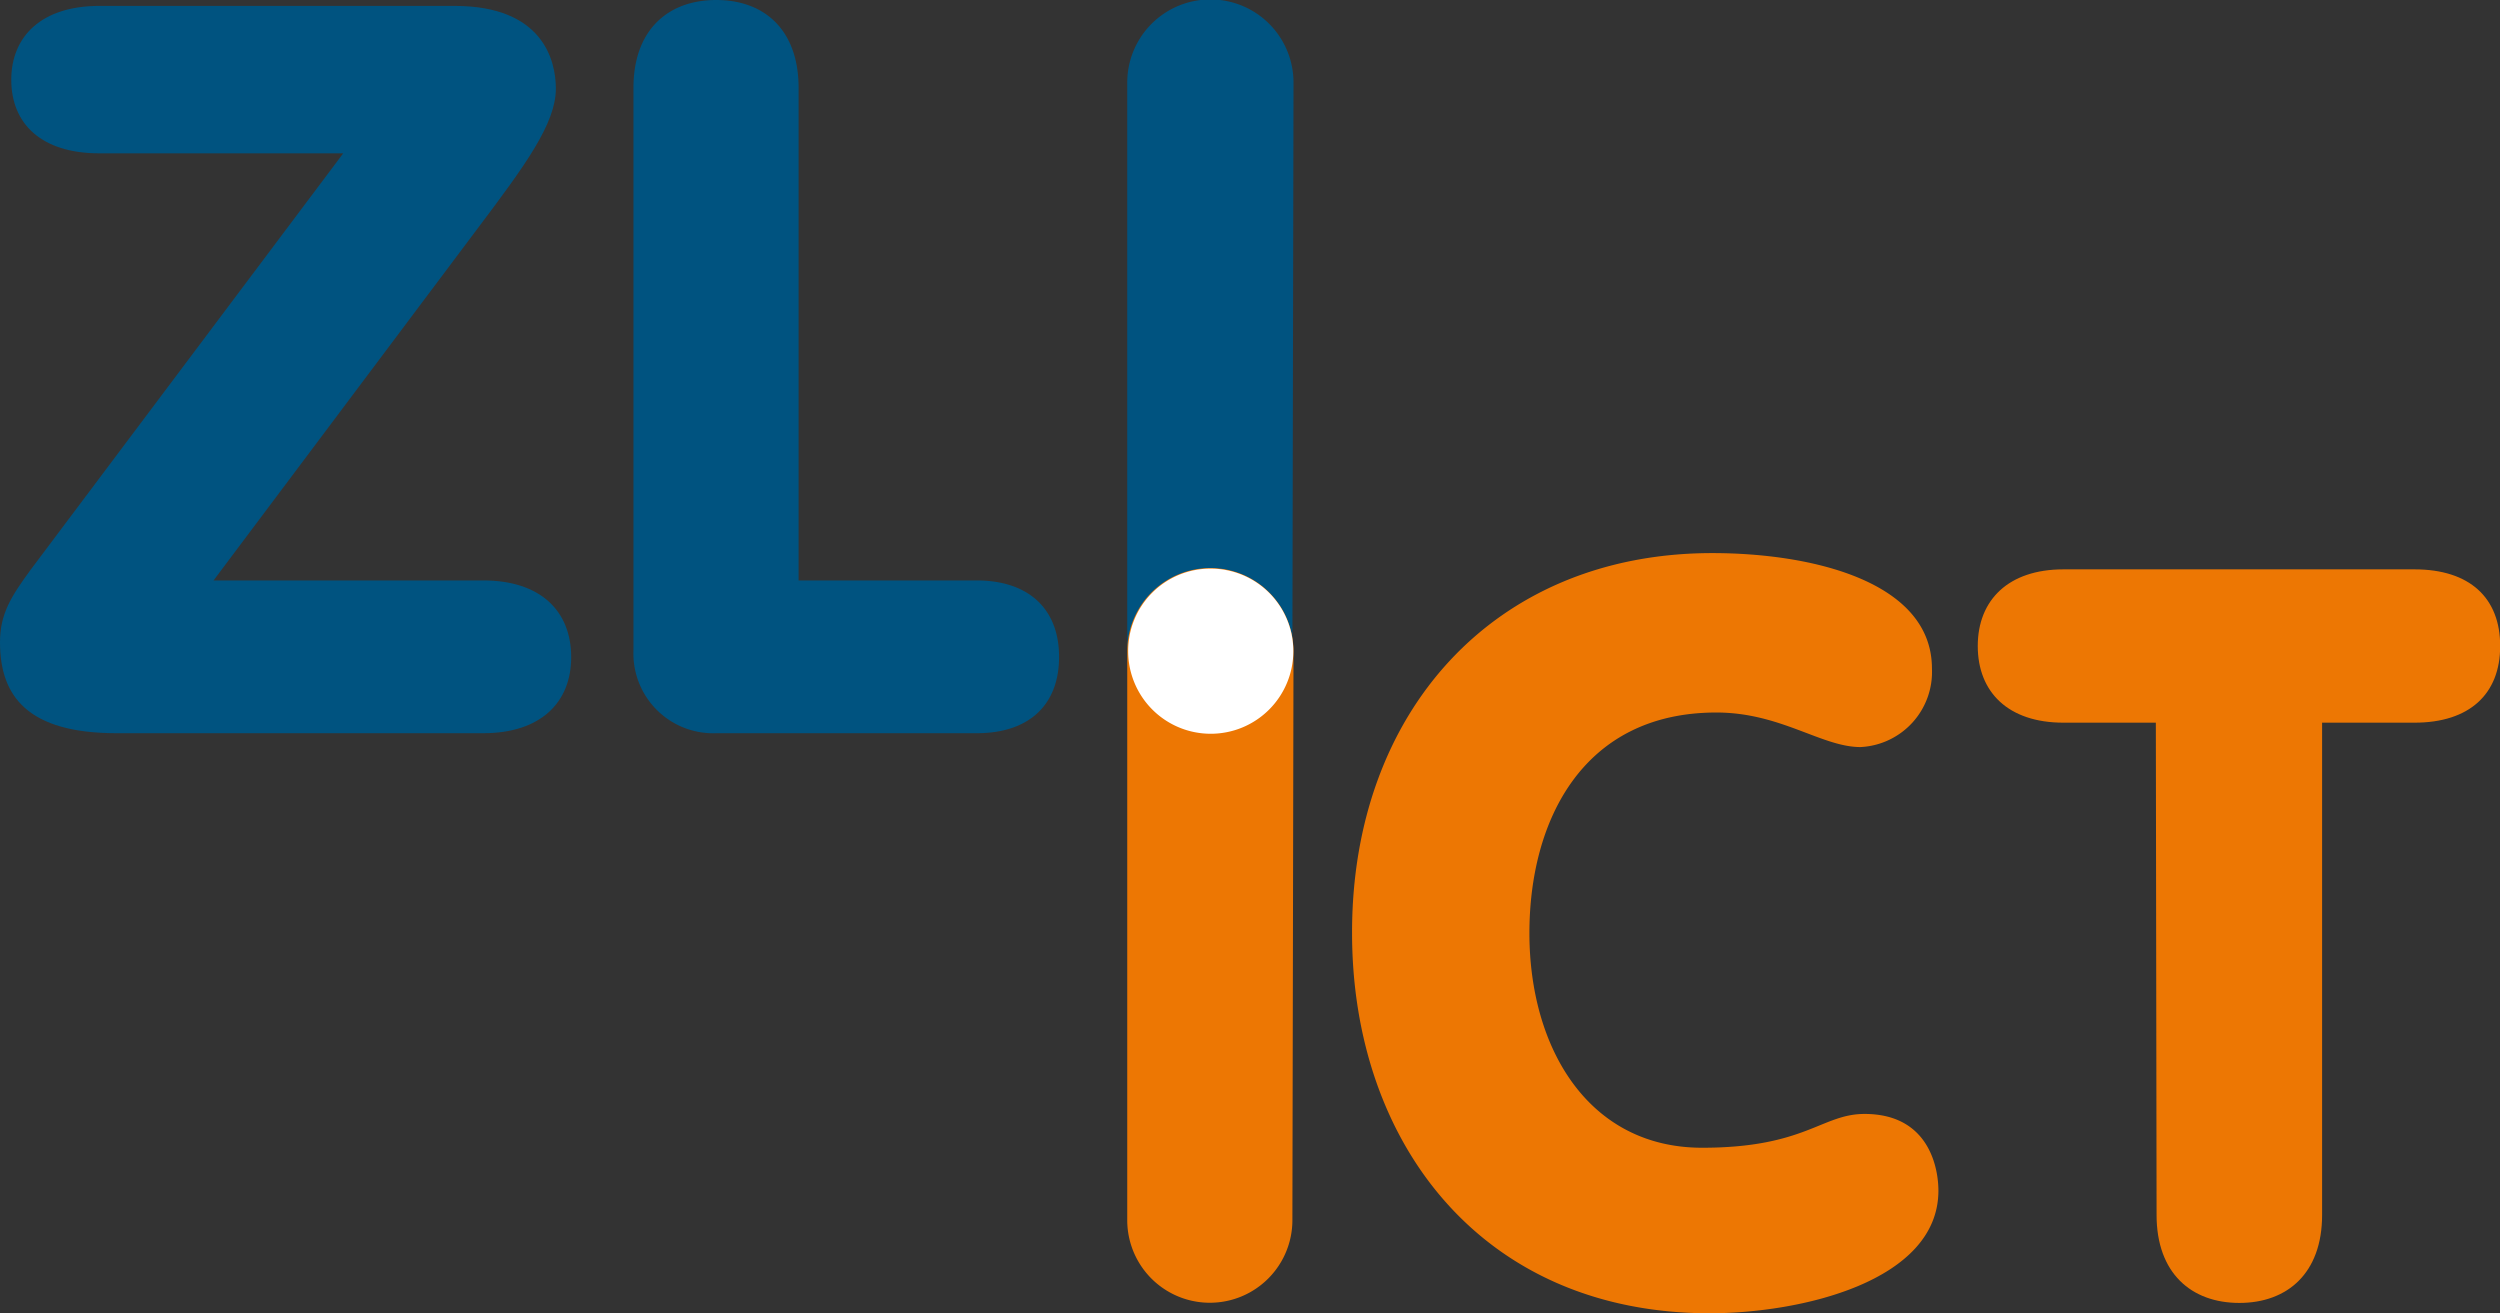 <svg id="Ebene_1" data-name="Ebene 1" xmlns="http://www.w3.org/2000/svg" viewBox="0 0 135.33 71.09"><rect x="0" y="0" width="135.33" height="71.09" fill="#333333" stroke="none"/><defs><style>.cls-1{fill:#005380;}.cls-2{fill:#ed7703;}.cls-3{fill:#fff;}</style></defs><title>ZLI_Logo_ohne_Schriftzug_RGB_zugeschnitten</title><path class="cls-1" d="M27.93,32.73c3.1,0,4.76,1.66,4.76,4.15S31,41,27.93,41H8.08c-4.81,0-6.31-2-6.31-4.92,0-1.55.61-2.49,1.66-3.93L20.35,9.61H7.14C4,9.61,2.38,8,2.38,5.63s1.66-4,4.76-4H26.38c4.76,0,5.48,2.93,5.48,4.48,0,1.88-1.66,4.15-4.2,7.52L13.33,32.73Z" transform="translate(-1.77 -1.31)"/><path class="cls-1" d="M36.06,6.07c0-3.15,1.88-4.76,4.48-4.76S45,2.92,45,6.07V32.73h9.63c2.82,0,4.47,1.54,4.47,4.14S57.47,41,54.65,41H40.54a4.32,4.32,0,0,1-4.48-4.48Z" transform="translate(-1.77 -1.31)"/><path class="cls-1" d="M71.79,5.78a4.48,4.48,0,0,0-9,0h0v30.8h0a4.47,4.47,0,0,0,8.94,0s0-.05,0-.07S71.79,5.82,71.79,5.78Z" transform="translate(-1.77 -1.31)"/><path class="cls-2" d="M94.46,31.25c5.42,0,11.89,1.55,11.89,6.25a4.07,4.07,0,0,1-3.87,4.25c-2.1,0-4.32-1.87-7.8-1.87-7.24,0-10.12,5.86-10.12,11.94,0,6.25,3.21,11.62,9.35,11.62,5.58,0,6.47-1.83,8.79-1.83,3.54,0,4,3,4,4.15,0,4.92-7.46,6.64-12.38,6.64-12.39,0-19.36-9.29-19.36-20.58C74.94,39.88,82.63,31.25,94.46,31.25Z" transform="translate(-1.77 -1.31)"/><path class="cls-2" d="M118.47,40.43h-5c-3,0-4.64-1.66-4.64-4.15s1.66-4.15,4.64-4.15h19c3,0,4.64,1.55,4.64,4.15s-1.66,4.15-4.64,4.15h-5V67.08c0,3.16-1.89,4.76-4.48,4.76s-4.48-1.6-4.48-4.76Z" transform="translate(-1.77 -1.31)"/><path class="cls-2" d="M71.79,36.56a4.48,4.48,0,0,0-9,0h0v30.8h0a4.47,4.47,0,0,0,8.94,0s0,0,0-.06S71.79,36.61,71.79,36.56Z" transform="translate(-1.77 -1.31)"/><path class="cls-3" d="M67.31,32.09a4.47,4.47,0,1,1-4.47,4.47,4.45,4.45,0,0,1,4.47-4.47" transform="translate(-1.77 -1.31)"/></svg>